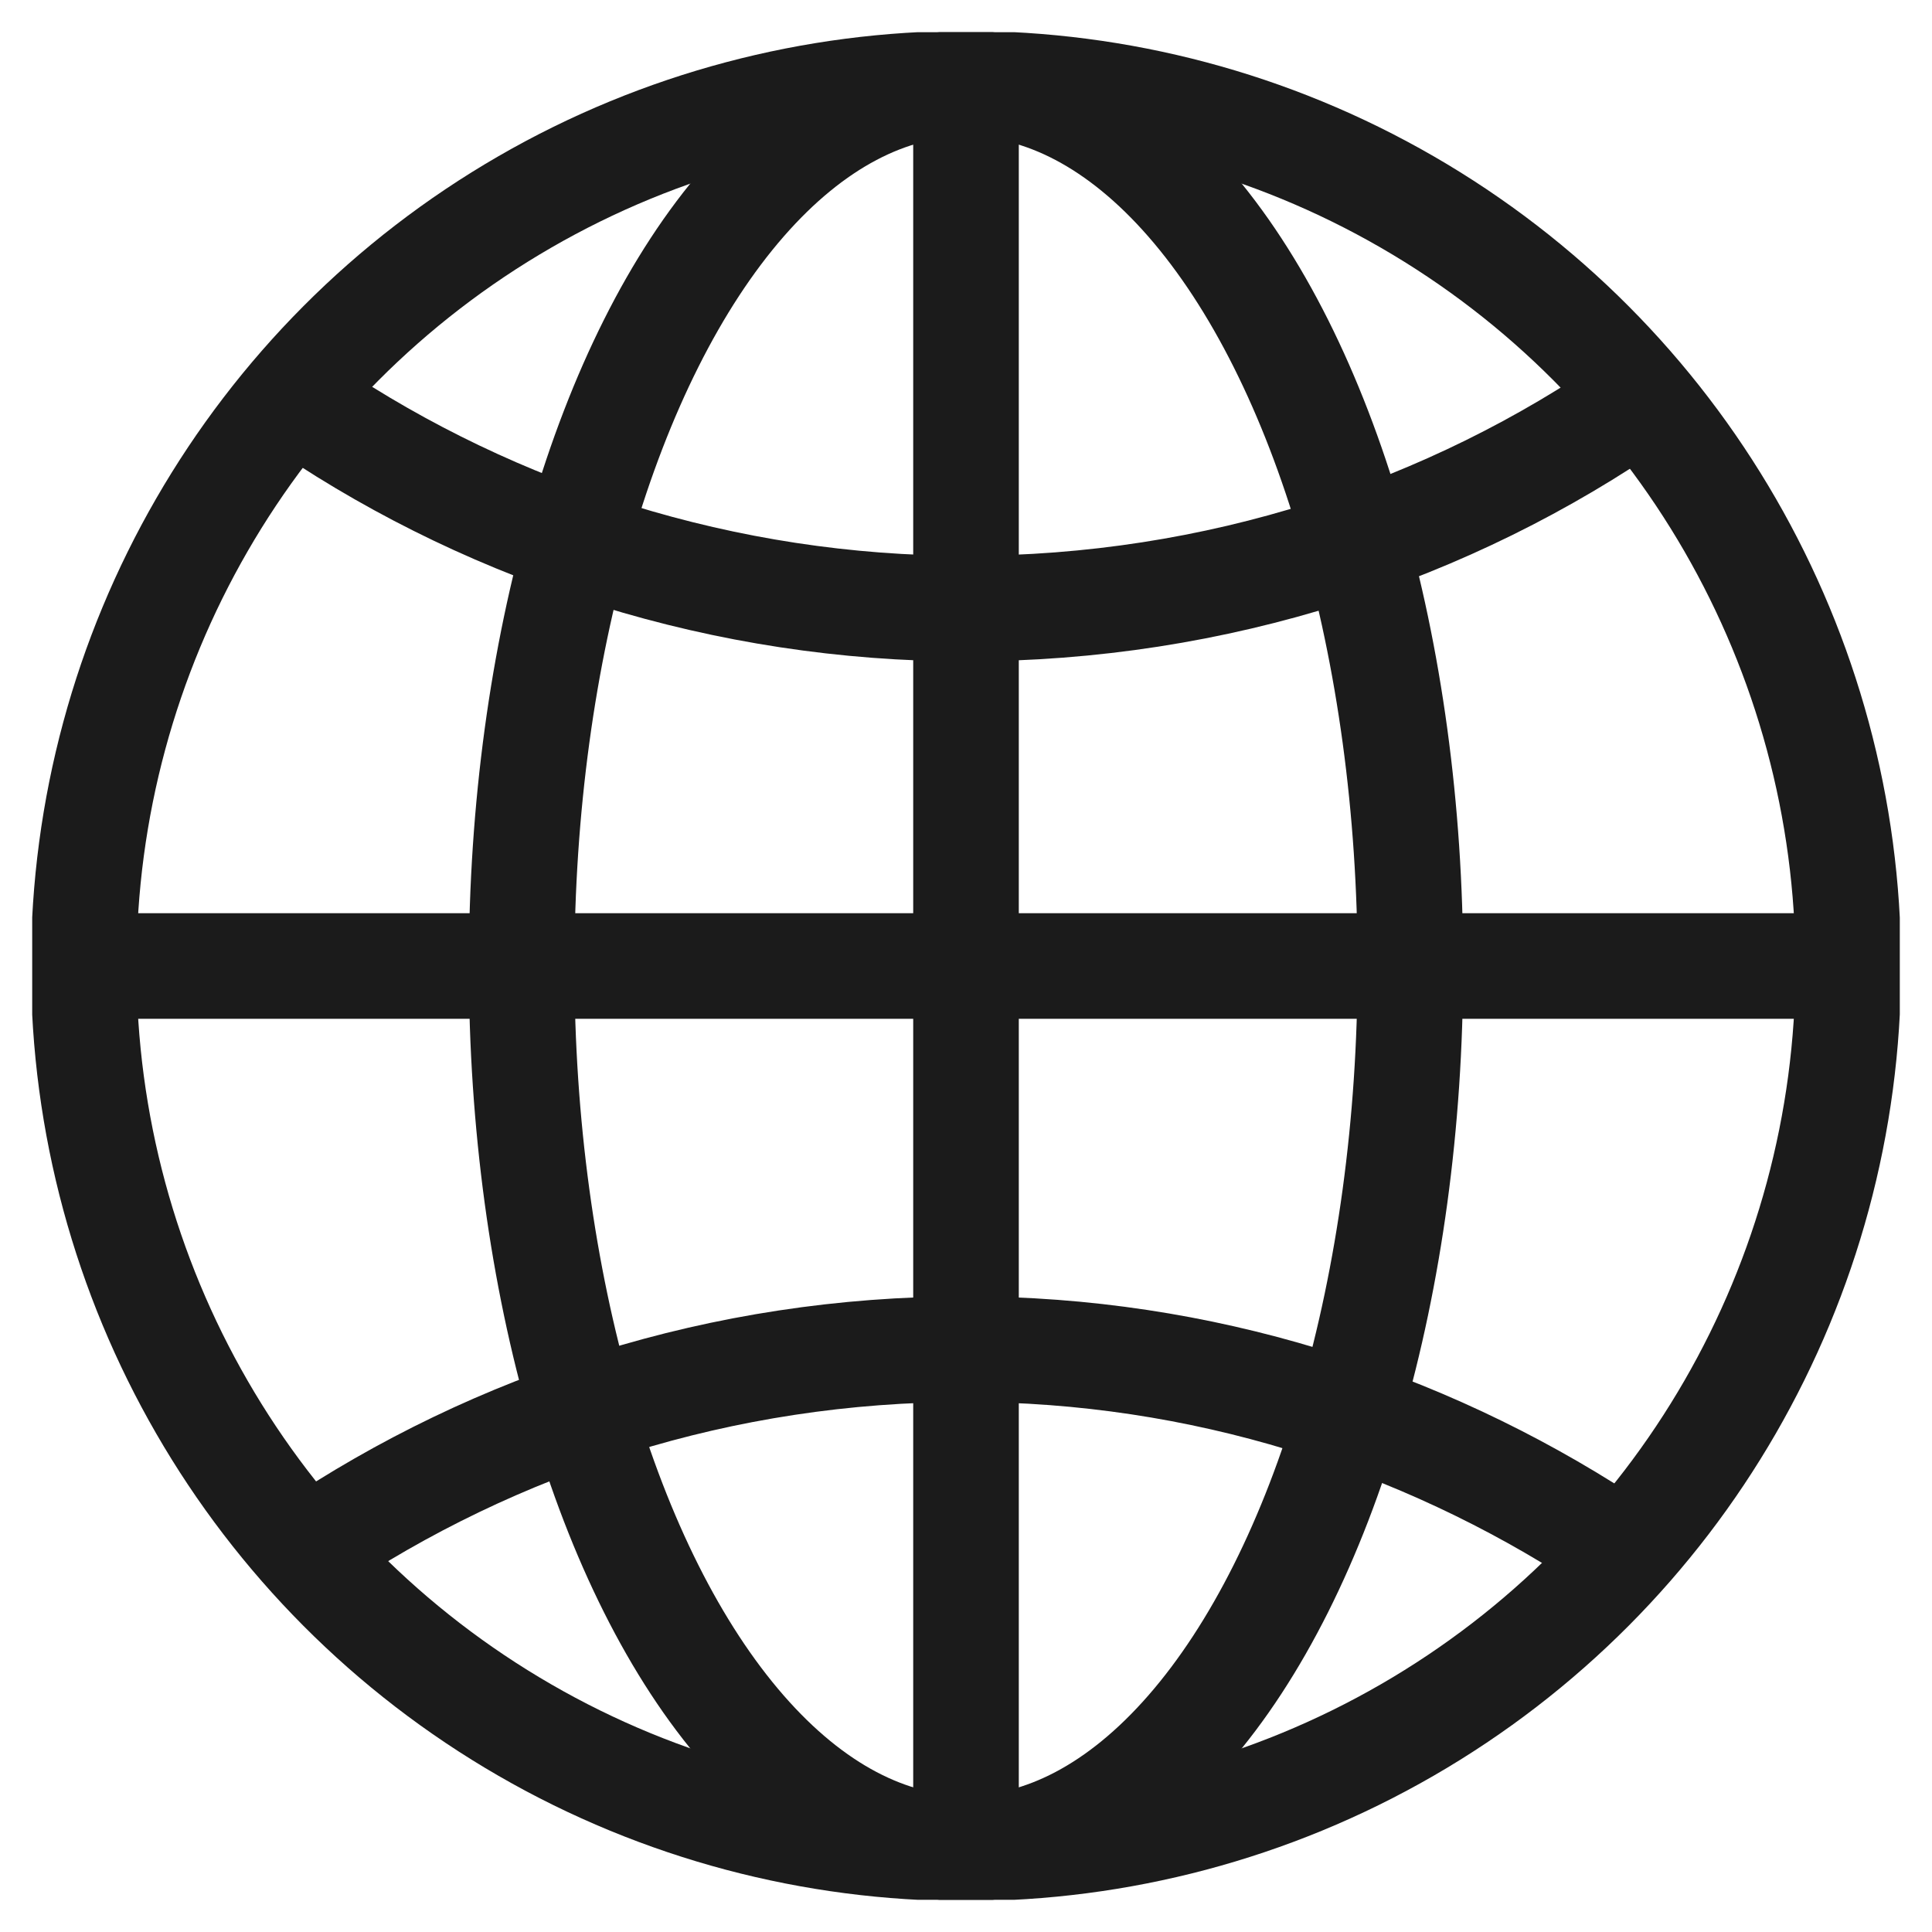 <?xml version="1.0" encoding="utf-8"?>
<!-- Generator: Adobe Illustrator 21.0.1, SVG Export Plug-In . SVG Version: 6.00 Build 0)  -->
<svg version="1.1" id="Laag_1" xmlns="http://www.w3.org/2000/svg" xmlns:xlink="http://www.w3.org/1999/xlink" x="0px" y="0px"
	 viewBox="0 0 60 60" style="enable-background:new 0 0 60 60;" xml:space="preserve">
<style type="text/css">
	.st0{clip-path:url(#SVGID_2_);fill:none;stroke:#1B1B1B;stroke-width:3.279;stroke-miterlimit:10;}
	.st1{clip-path:url(#SVGID_4_);fill:none;stroke:#1B1B1B;stroke-width:3.279;stroke-miterlimit:10;}
	.st2{clip-path:url(#SVGID_4_);fill:none;stroke:#1B1B1B;stroke-width:3.279;stroke-linecap:round;stroke-miterlimit:10;}
	.st3{fill:none;stroke:#1B1B1B;stroke-width:3.279;stroke-linecap:round;stroke-miterlimit:10;}
	.st4{clip-path:url(#SVGID_8_);fill:none;stroke:#1B1B1B;stroke-width:3.178;stroke-linecap:round;stroke-miterlimit:10;}
	.st5{clip-path:url(#SVGID_10_);fill:none;stroke:#1B1B1B;stroke-width:3.26;stroke-linecap:round;stroke-miterlimit:10;}
</style>
<g>
	<defs>
		<rect id="SVGID_1_" x="1" y="1" width="58" height="58"/>
	</defs>
	<clipPath id="SVGID_2_">
		<use xlink:href="#SVGID_1_"  style="overflow:visible;"/>
	</clipPath>
	<circle class="st0" cx="30" cy="30" r="27.4"/>
	<ellipse class="st0" cx="30" cy="30" rx="13.8" ry="27.4"/>
	<path class="st0" d="M50.9,12.4C45,16.5,37.8,18.9,30,18.9c-7.5,0-14.6-2.3-20.4-6.2"/>
	<path class="st0" d="M9.6,48.1c5.8-3.9,12.8-6.2,20.4-6.2c7.3,0,14.1,2.2,19.8,5.9"/>
	<line class="st0" x1="2.6" y1="30" x2="57.4" y2="30"/>
	<line class="st0" x1="30" y1="2.6" x2="30" y2="57.4"/>
</g>
</svg>
